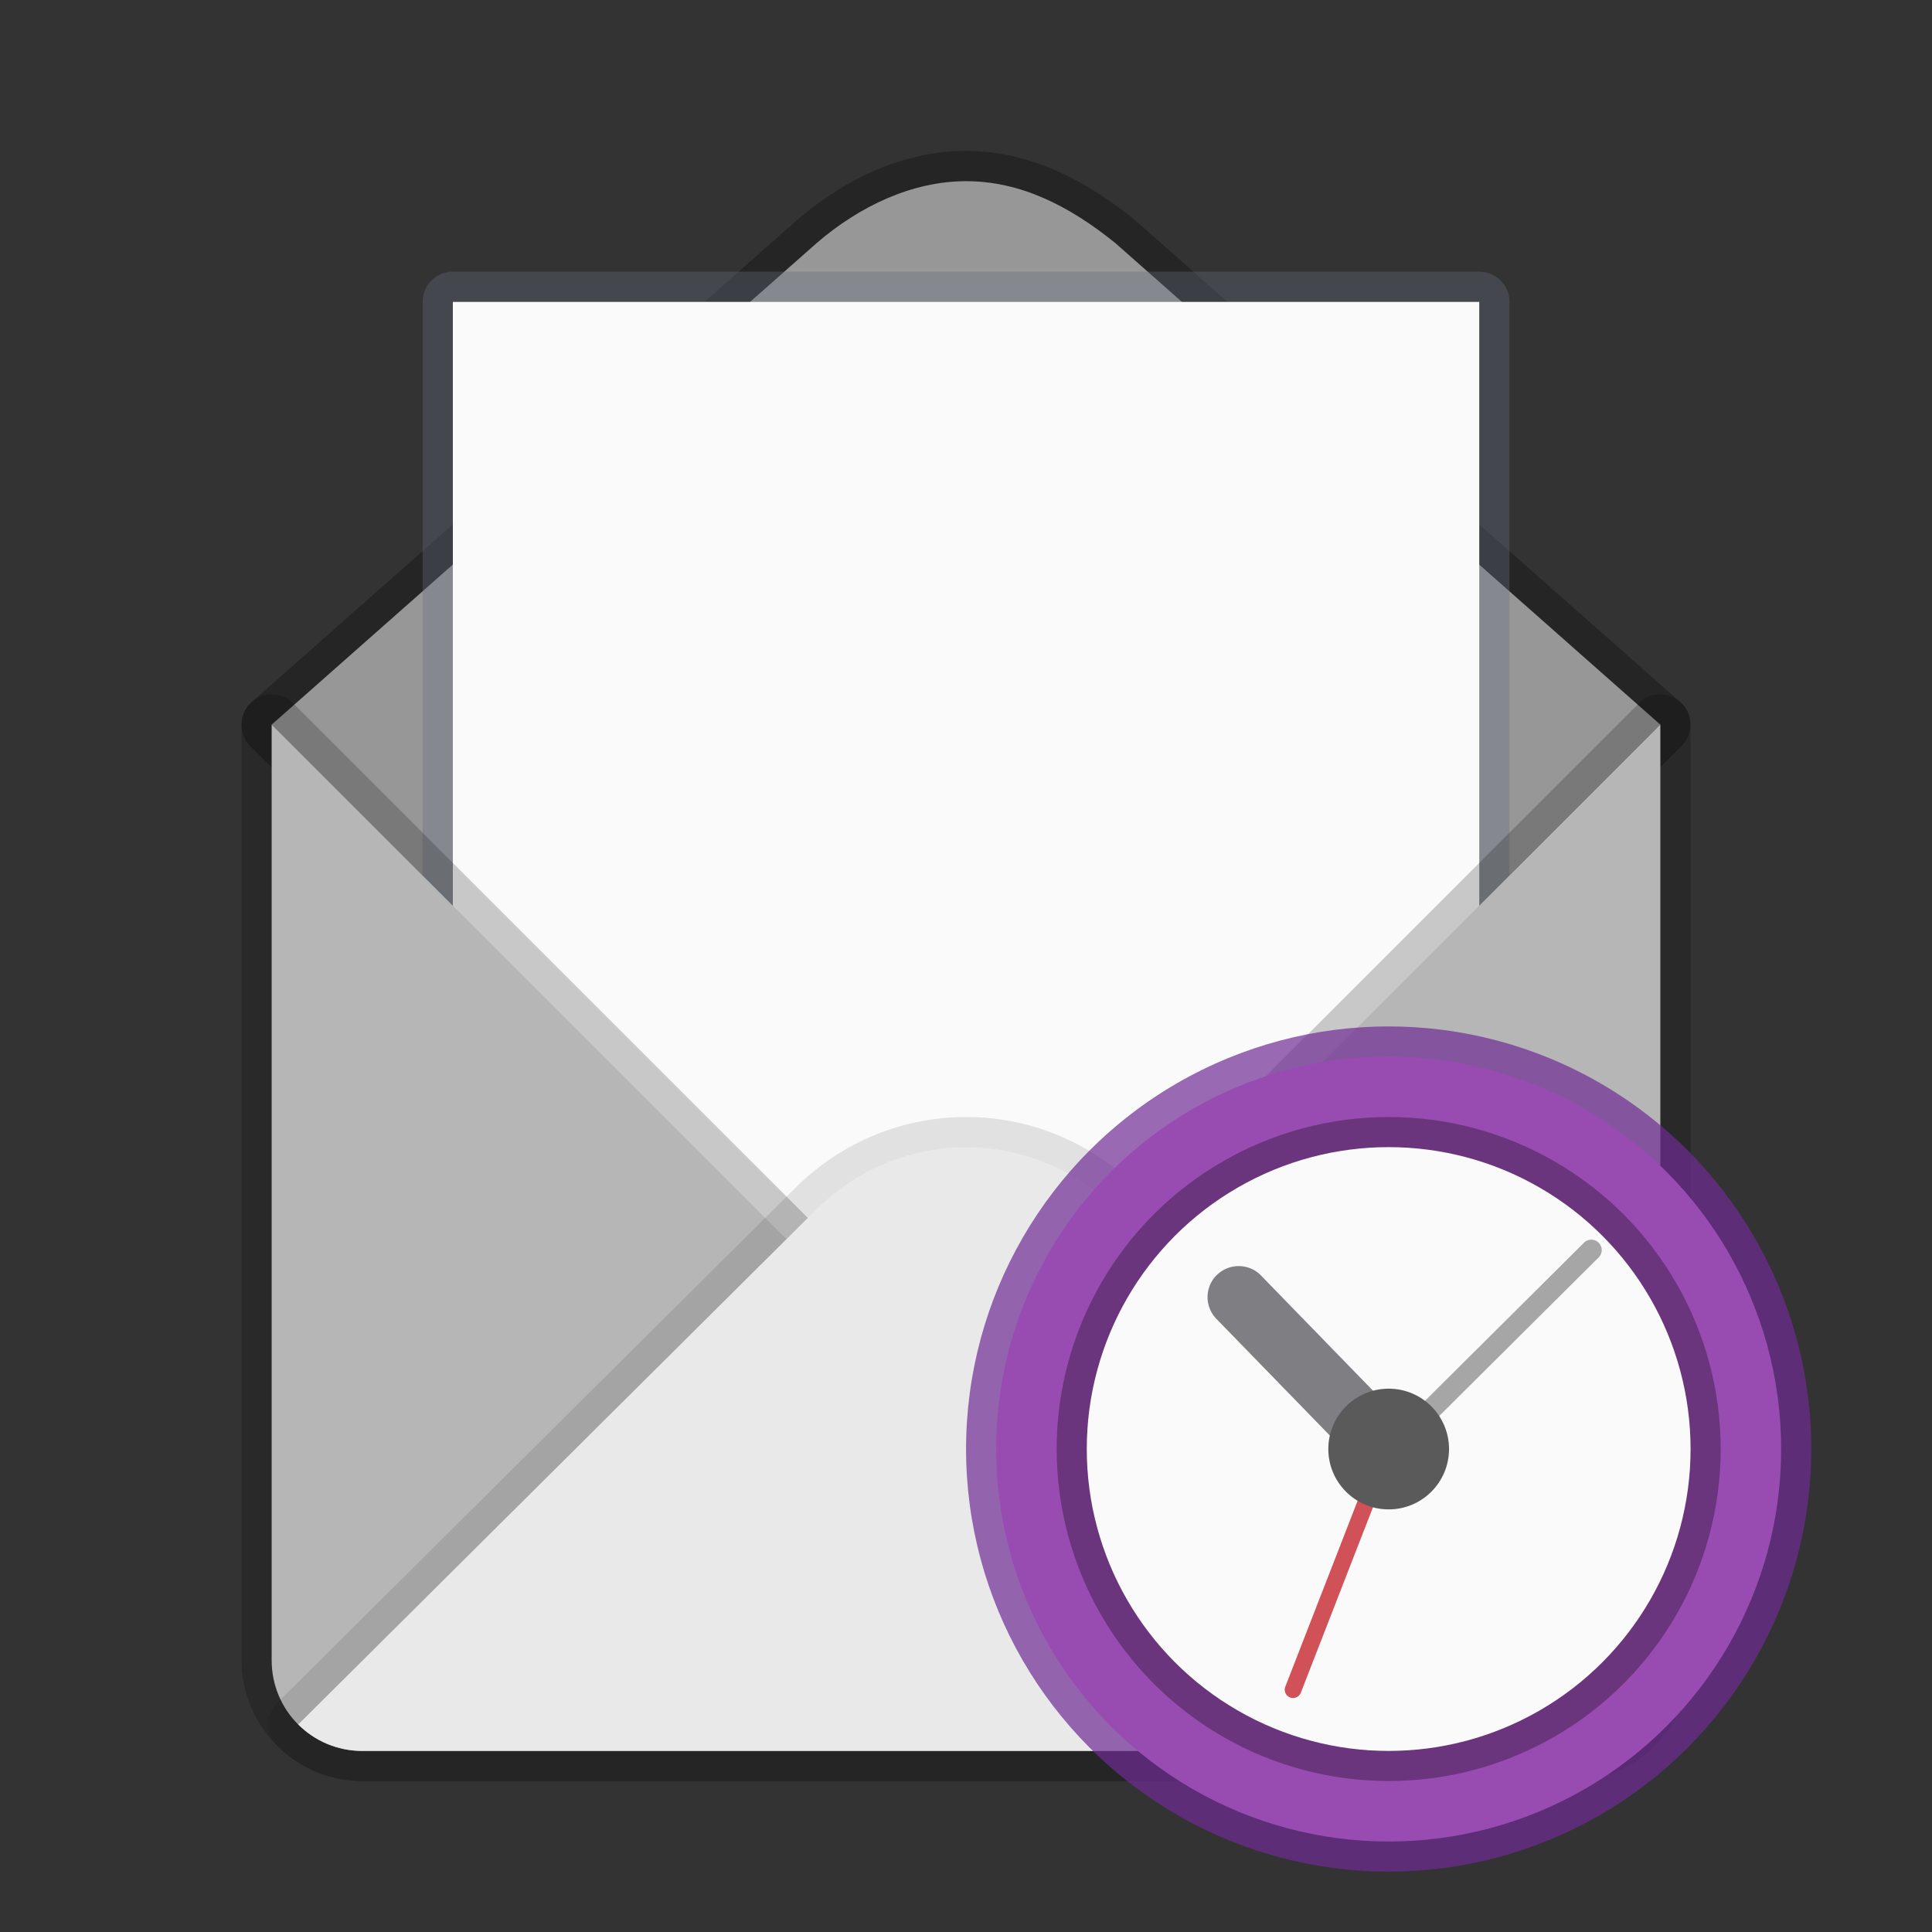 <?xml version="1.0" encoding="UTF-8" standalone="no"?>
<!-- Created with Inkscape (http://www.inkscape.org/) -->

<svg
   width="64"
   height="64"
   viewBox="0 0 16.933 16.933"
   version="1.1"
   id="svg5"
   inkscape:version="1.1.2 (0a00cf5339, 2022-02-04, custom)"
   sodipodi:docname="evolution.svg"
   xmlns:inkscape="http://www.inkscape.org/namespaces/inkscape"
   xmlns:sodipodi="http://sodipodi.sourceforge.net/DTD/sodipodi-0.dtd"
   xmlns="http://www.w3.org/2000/svg"
   xmlns:svg="http://www.w3.org/2000/svg">
  <rect x="0" y="0" width="16.933" height="16.933" fill="#333333" stroke="none"/>
  <sodipodi:namedview
     id="namedview7"
     pagecolor="#ffffff"
     bordercolor="#666666"
     borderopacity="1.0"
     inkscape:pageshadow="2"
     inkscape:pageopacity="0.0"
     inkscape:pagecheckerboard="0"
     inkscape:document-units="px"
     showgrid="false"
     units="px"
     height="64px"
     showguides="true"
     inkscape:zoom="12.59375"
     inkscape:cx="31.960298"
     inkscape:cy="32"
     inkscape:window-width="1851"
     inkscape:window-height="1009"
     inkscape:window-x="69"
     inkscape:window-y="31"
     inkscape:window-maximized="1"
     inkscape:current-layer="svg5" />
  <defs
     id="defs2" />
  <path
     style="color:#000000;fill:#040404;stroke:none;stroke-linejoin:round;-inkscape-stroke:none;opacity:0.3;fill-opacity:1"
     d="M 8.466,1.323 C 7.911,1.323 7.395,1.576 6.984,1.93 a 0.265,0.265 0 0 0 -0.002,0.002 L 2.207,6.153 a 0.265,0.265 0 0 0 -0.014,0.385 l 6.086,6.086 a 0.265,0.265 0 0 0 0.375,0 L 14.738,6.538 A 0.265,0.265 0 0 0 14.726,6.153 L 9.951,1.932 a 0.265,0.265 0 0 0 -0.008,-0.006 C 9.507,1.573 9.019,1.323 8.466,1.323 Z m 0.002,0.529 c 0.394,-2.247e-4 0.759,0.175 1.141,0.484 L 14.166,6.362 8.466,12.061 2.767,6.362 l 4.562,-4.031 0.002,-0.002 C 7.669,2.039 8.078,1.852 8.468,1.852 Z"
     id="path8495" />
  <path
     style="color:#000000;fill:#979797;stroke:none;stroke-width:0.529;stroke-linejoin:round;-inkscape-stroke:none;fill-opacity:1"
     d="M 8.467,1.588 C 7.994,1.588 7.531,1.808 7.157,2.131 L 2.381,6.351 8.466,12.436 14.552,6.351 9.776,2.131 C 9.367,1.8 8.941,1.588 8.467,1.588 Z"
     id="path8493" />
  <path
     id="rect2995"
     style="opacity:0.35;fill:#666e7f;fill-opacity:1;stroke-width:0.265;stroke-linecap:round;stroke-linejoin:round"
     d="m 3.969,2.381 h 8.996 c 0.147,0 0.265,0.118 0.265,0.265 V 13.494 c 0,0.147 -0.118,0.265 -0.265,0.265 H 3.969 c -0.147,0 -0.265,-0.118 -0.265,-0.265 V 2.646 c 0,-0.147 0.118,-0.265 0.265,-0.265 z"
     sodipodi:nodetypes="sssssssss" />
  <path
     id="rect2997"
     style="fill:#fafafa;stroke-width:0.265;stroke-linecap:round;stroke-linejoin:round"
     d="M 3.969,2.646 H 12.965 V 13.494 H 3.969 Z"
     sodipodi:nodetypes="ccccc" />
  <path
     style="color:#000000;fill:#000000;stroke-linejoin:round;-inkscape-stroke:none;stroke:none;opacity:0.2;fill-opacity:1"
     d="M 2.279,6.106 C 2.18,6.148 2.116,6.244 2.117,6.35 v 8.202 c 0,0.582 0.477,1.059 1.059,1.059 H 13.758 c 0.582,0 1.059,-0.477 1.059,-1.059 V 6.35 C 14.816,6.115 14.532,5.997 14.365,6.163 L 8.467,12.061 2.568,6.163 C 2.492,6.087 2.378,6.065 2.279,6.106 Z M 14.287,6.989 v 7.563 c 0,0.298 -0.232,0.529 -0.529,0.529 H 3.175 c -0.298,0 -0.529,-0.232 -0.529,-0.529 V 6.991 l 5.633,5.633 c 0.103,0.104 0.272,0.104 0.375,0 z"
     id="path1982"
     sodipodi:nodetypes="ccssssccccccsssscccc" />
  <path
     style="color:#000000;fill:#b6b6b6;stroke-width:0.529;stroke-linejoin:round;-inkscape-stroke:none;stroke:none;fill-opacity:1"
     d="m 2.381,6.35 2e-7,8.202 c 0,0.44 0.354,0.794 0.794,0.794 H 13.758 c 0.44,0 0.794,-0.354 0.794,-0.794 V 6.35 L 8.467,12.435 Z"
     id="path1980" />
  <path
     style="color:#000000;fill:#000000;stroke:none;stroke-linejoin:round;-inkscape-stroke:none;fill-opacity:1;opacity:0.1"
     d="M 8.467,9.79 C 7.926,9.79 7.385,9.999 6.971,10.411 l -4.543,4.516 c -0.104,0.103 -0.104,0.272 0,0.375 0.191,0.191 0.457,0.309 0.748,0.309 H 13.758 c 0.291,0 0.557,-0.118 0.748,-0.309 0.104,-0.103 0.104,-0.272 0,-0.375 L 9.963,10.411 C 9.55,9.998 9.007,9.789 8.467,9.79 Z m 0.002,0.529 c 0.406,-2.31e-4 0.809,0.154 1.121,0.467 l 4.275,4.25 c -0.039,0.009 -0.065,0.045 -0.107,0.045 H 3.176 c -0.043,0 -0.068,-0.036 -0.107,-0.045 L 7.344,10.786 c 0.314,-0.312 0.719,-0.467 1.125,-0.467 z"
     id="path5003"
     sodipodi:nodetypes="scccsscccscccsscccc" />
  <path
     style="color:#000000;fill:#e9e9e9;stroke:none;stroke-width:0.529;stroke-linejoin:round;-inkscape-stroke:none;fill-opacity:1"
     d="m 8.468,10.055 c -0.473,2.7e-4 -0.947,0.181 -1.311,0.543 l -4.543,4.516 c 0.143,0.143 0.342,0.232 0.561,0.232 H 13.758 c 0.22,0 0.418,-0.088 0.561,-0.232 L 9.776,10.598 C 9.413,10.235 8.941,10.054 8.468,10.055 Z"
     id="path5001"
     sodipodi:nodetypes="sccssccs" />
  <circle
     style="opacity:0.7;fill:#6f2b94;stroke-width:0.508;stroke-linejoin:round;fill-opacity:1"
     id="path845"
     cx="12.171"
     cy="12.7"
     r="3.704" />
  <circle
     style="fill:#984cb2;fill-opacity:1;stroke-width:0.459;stroke-linejoin:round"
     id="path1011"
     cx="12.171"
     cy="12.7"
     r="3.44" />
  <circle
     style="opacity:0.3;fill:#000000;fill-opacity:1;stroke:none;stroke-width:0.529;stroke-linecap:round;stroke-linejoin:round;stroke-miterlimit:4;stroke-dasharray:none;stroke-opacity:1"
     id="path13835"
     cx="12.171"
     cy="12.7"
     r="2.91" />
  <circle
     style="opacity:1;fill:#fafafa;fill-opacity:1;stroke:none;stroke-width:0.481;stroke-linecap:round;stroke-linejoin:round;stroke-miterlimit:4;stroke-dasharray:none;stroke-opacity:1"
     id="path11788"
     cx="12.171"
     cy="12.7"
     r="2.646" />
  <path
     id="path1112"
     style="color:#000000;fill:#a6a6a6;fill-rule:evenodd;stroke-width:0.688;stroke-linecap:round;-inkscape-stroke:none;fill-opacity:1"
     d="M 52.594 41.002 A 0.344 0.344 0 0 0 52.389 41.1 L 45.689 47.762 A 0.344 0.344 0 0 0 45.688 48.248 A 0.344 0.344 0 0 0 46.174 48.25 L 52.873 41.588 A 0.344 0.344 0 0 0 52.875 41.102 A 0.344 0.344 0 0 0 52.594 41.002 z "
     transform="scale(0.265)" />
  <path
     style="color:#000000;fill:#d05258;stroke-width:0.265;stroke-linecap:round;-inkscape-stroke:none;fill-opacity:1"
     d="m 12.179,12.634 a 0.073,0.073 0 0 0 -0.094,0.041 l -0.82,2.108 a 0.073,0.073 0 0 0 0.041,0.094 0.073,0.073 0 0 0 0.095,-0.041 l 0.82,-2.108 a 0.073,0.073 0 0 0 -0.041,-0.094 z"
     id="path24" />
  <path
     style="color:#000000;fill:#7f7e83;stroke-width:0.265;stroke-linecap:round;stroke-linejoin:round;-inkscape-stroke:none;fill-opacity:1"
     d="m 10.666,11.173 a 0.273,0.273 0 0 0 -0.005,0.386 l 1.296,1.333 a 0.273,0.273 0 0 0 0.386,0.006 0.273,0.273 0 0 0 0.005,-0.386 l -1.296,-1.333 a 0.273,0.273 0 0 0 -0.386,-0.005 z"
     id="path26" />
  <circle
     style="opacity:1;fill:#5a5a5a;fill-opacity:1;stroke:none;stroke-width:0.353;stroke-linecap:round;stroke-linejoin:round;stroke-miterlimit:4;stroke-dasharray:none;stroke-opacity:1"
     id="path13197"
     cx="12.171"
     cy="12.7"
     r="0.529" />
</svg>
